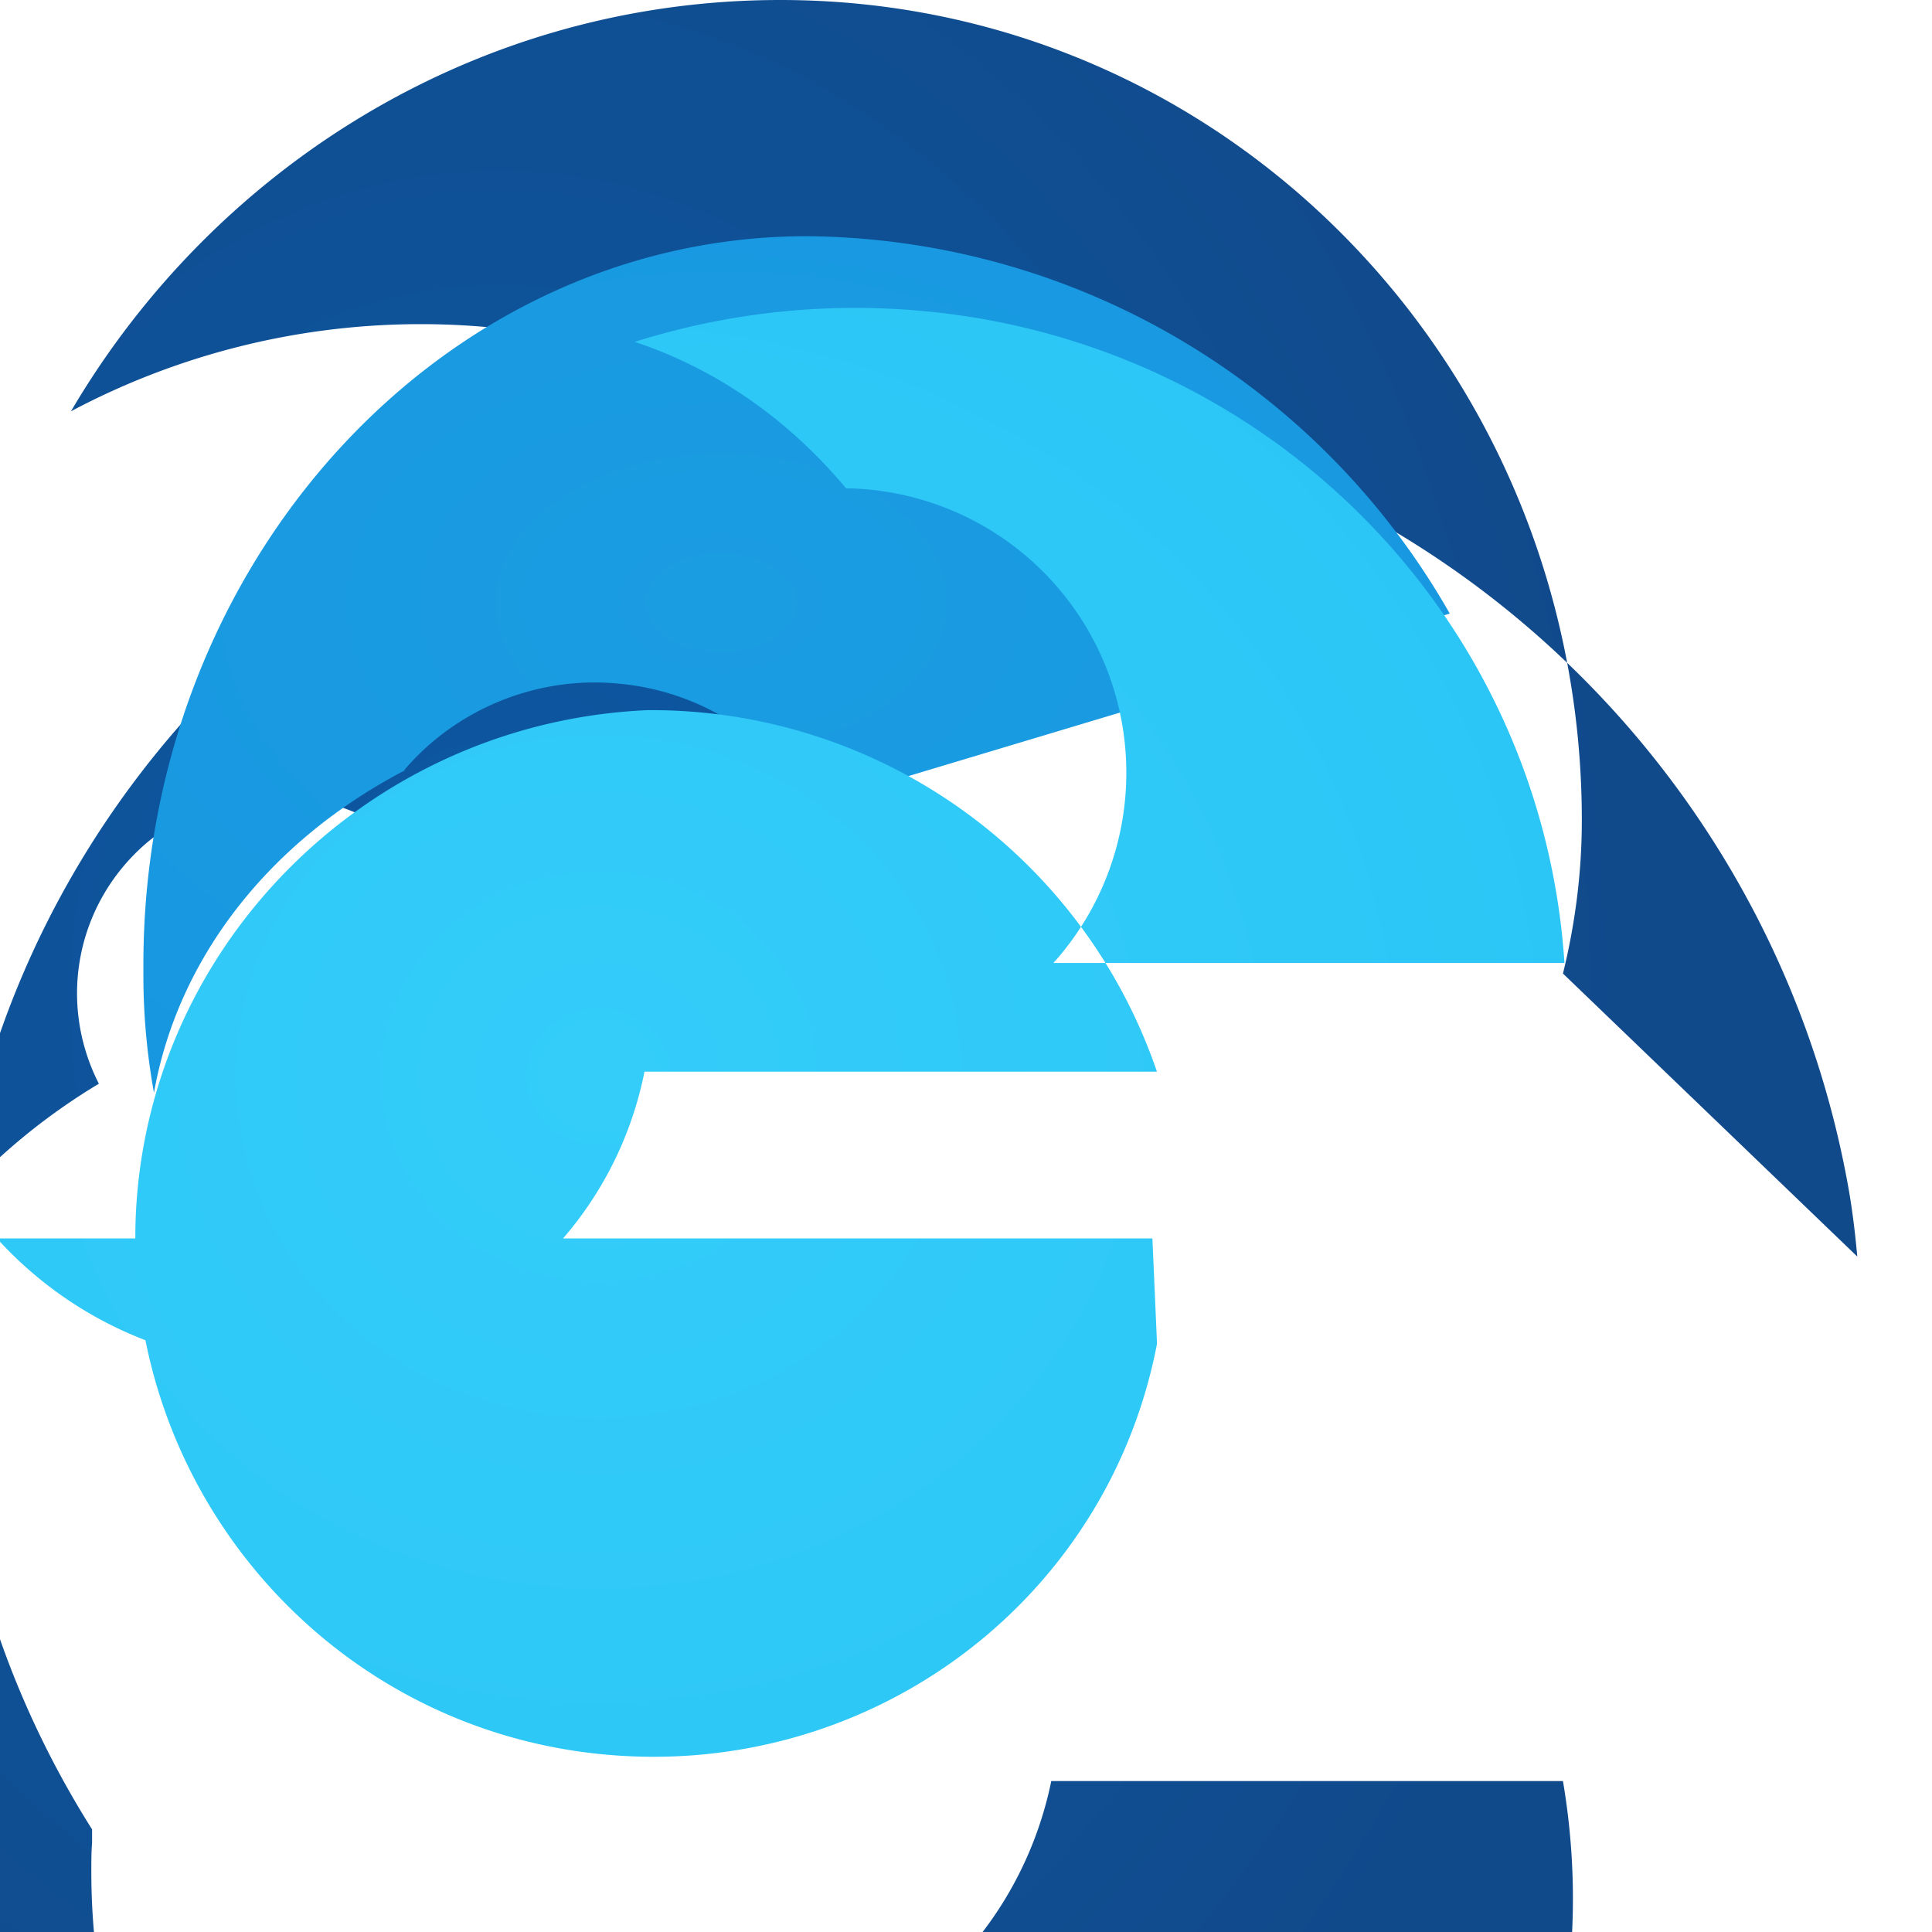 <svg xmlns="http://www.w3.org/2000/svg" viewBox="0 0 256 256" width="256" height="256">
  <defs>
    <radialGradient id="a" cx="35.1%" cy="37.9%" r="53.5%" fx="35.1%" fy="37.9%">
      <stop offset="0%" stop-color="#0C59A4"/>
      <stop offset="100%" stop-color="#114A8B"/>
    </radialGradient>
    <radialGradient id="b" cx="44.2%" cy="42.8%" r="92.6%" fx="44.2%" fy="42.8%">
      <stop offset="0%" stop-color="#1B9DE2"/>
      <stop offset="100%" stop-color="#1595DF"/>
    </radialGradient>
    <radialGradient id="c" cx="38.5%" cy="52%" r="91.7%" fx="38.5%" fy="52%">
      <stop offset="0%" stop-color="#34CDFA"/>
      <stop offset="100%" stop-color="#28C3F4"/>
    </radialGradient>
  </defs>
  <path fill="url(#a)" d="M207.1 129c1.6-6.5 2.5-13.3 2.5-20.3C209.6 48.8 162.6 0 103.4 0c-40 0-74.9 22-94 54.5a98.8 98.8 0 0 1 127.3 30.6l-84.6 25.4c-9.7-7-23.5-6.6-32.8 1.3-9.2 8-11.7 21-6.2 31.8-27.5 16.5-43.2 47.5-38.9 80 4.3 32.6 28.8 59.3 61 66.7 32.3 7.4 65.7-5.4 84-32.1H53.4c12.5 13.8 31.6 19.8 49.9 15.3 18.3-4.4 32.2-19 36-37.5h67.8c9.3 54.8-31.6 105.2-89 109-57.3 3.8-106-42.4-106-97 0-1.3 0-2.6.1-3.8v-1.8c-12-19-19-41.3-19-65.2 0-68.7 56.8-124.5 127-124.5 62.2 0 113.7 44.8 124.6 104 .6 3.2 1 6.5 1.3 9.8"/>
  <path fill="url(#b)" d="M53.6 102c7-8.2 17.8-12.5 28.5-11.4 10.7 1 20.1 7 25.4 16.1l84.6-25.4a98.9 98.9 0 0 0-85.2-50C58.6 31.3 19 74.6 19 127.8v1.5c0 5.3.5 10.5 1.4 15.5 3.2-18 15.4-33.4 33.2-42.7"/>
  <path fill="url(#c)" d="M139.4 127.6h67.9c-3.2-48.5-43.6-86.8-94-86.8-10.2 0-20 1.6-29.2 4.5 10.9 3.6 20.5 10.4 28 19.4a37.7 37.7 0 0 1 27.3 63.1m13.9 50v.3c-6.7 34.8-39.2 58.4-74.9 54.2-35.7-4.2-62-35.4-60.4-71.4 1.7-36.1 31.2-65.2 67.8-66.8a70.8 70.8 0 0 1 67.5 47.9h-67.9c-3.7 18.5-17.7 33-36 37.5-18.2 4.5-37.3-1.6-49.8-15.4h153.1l.6 13.7"/>
</svg> 